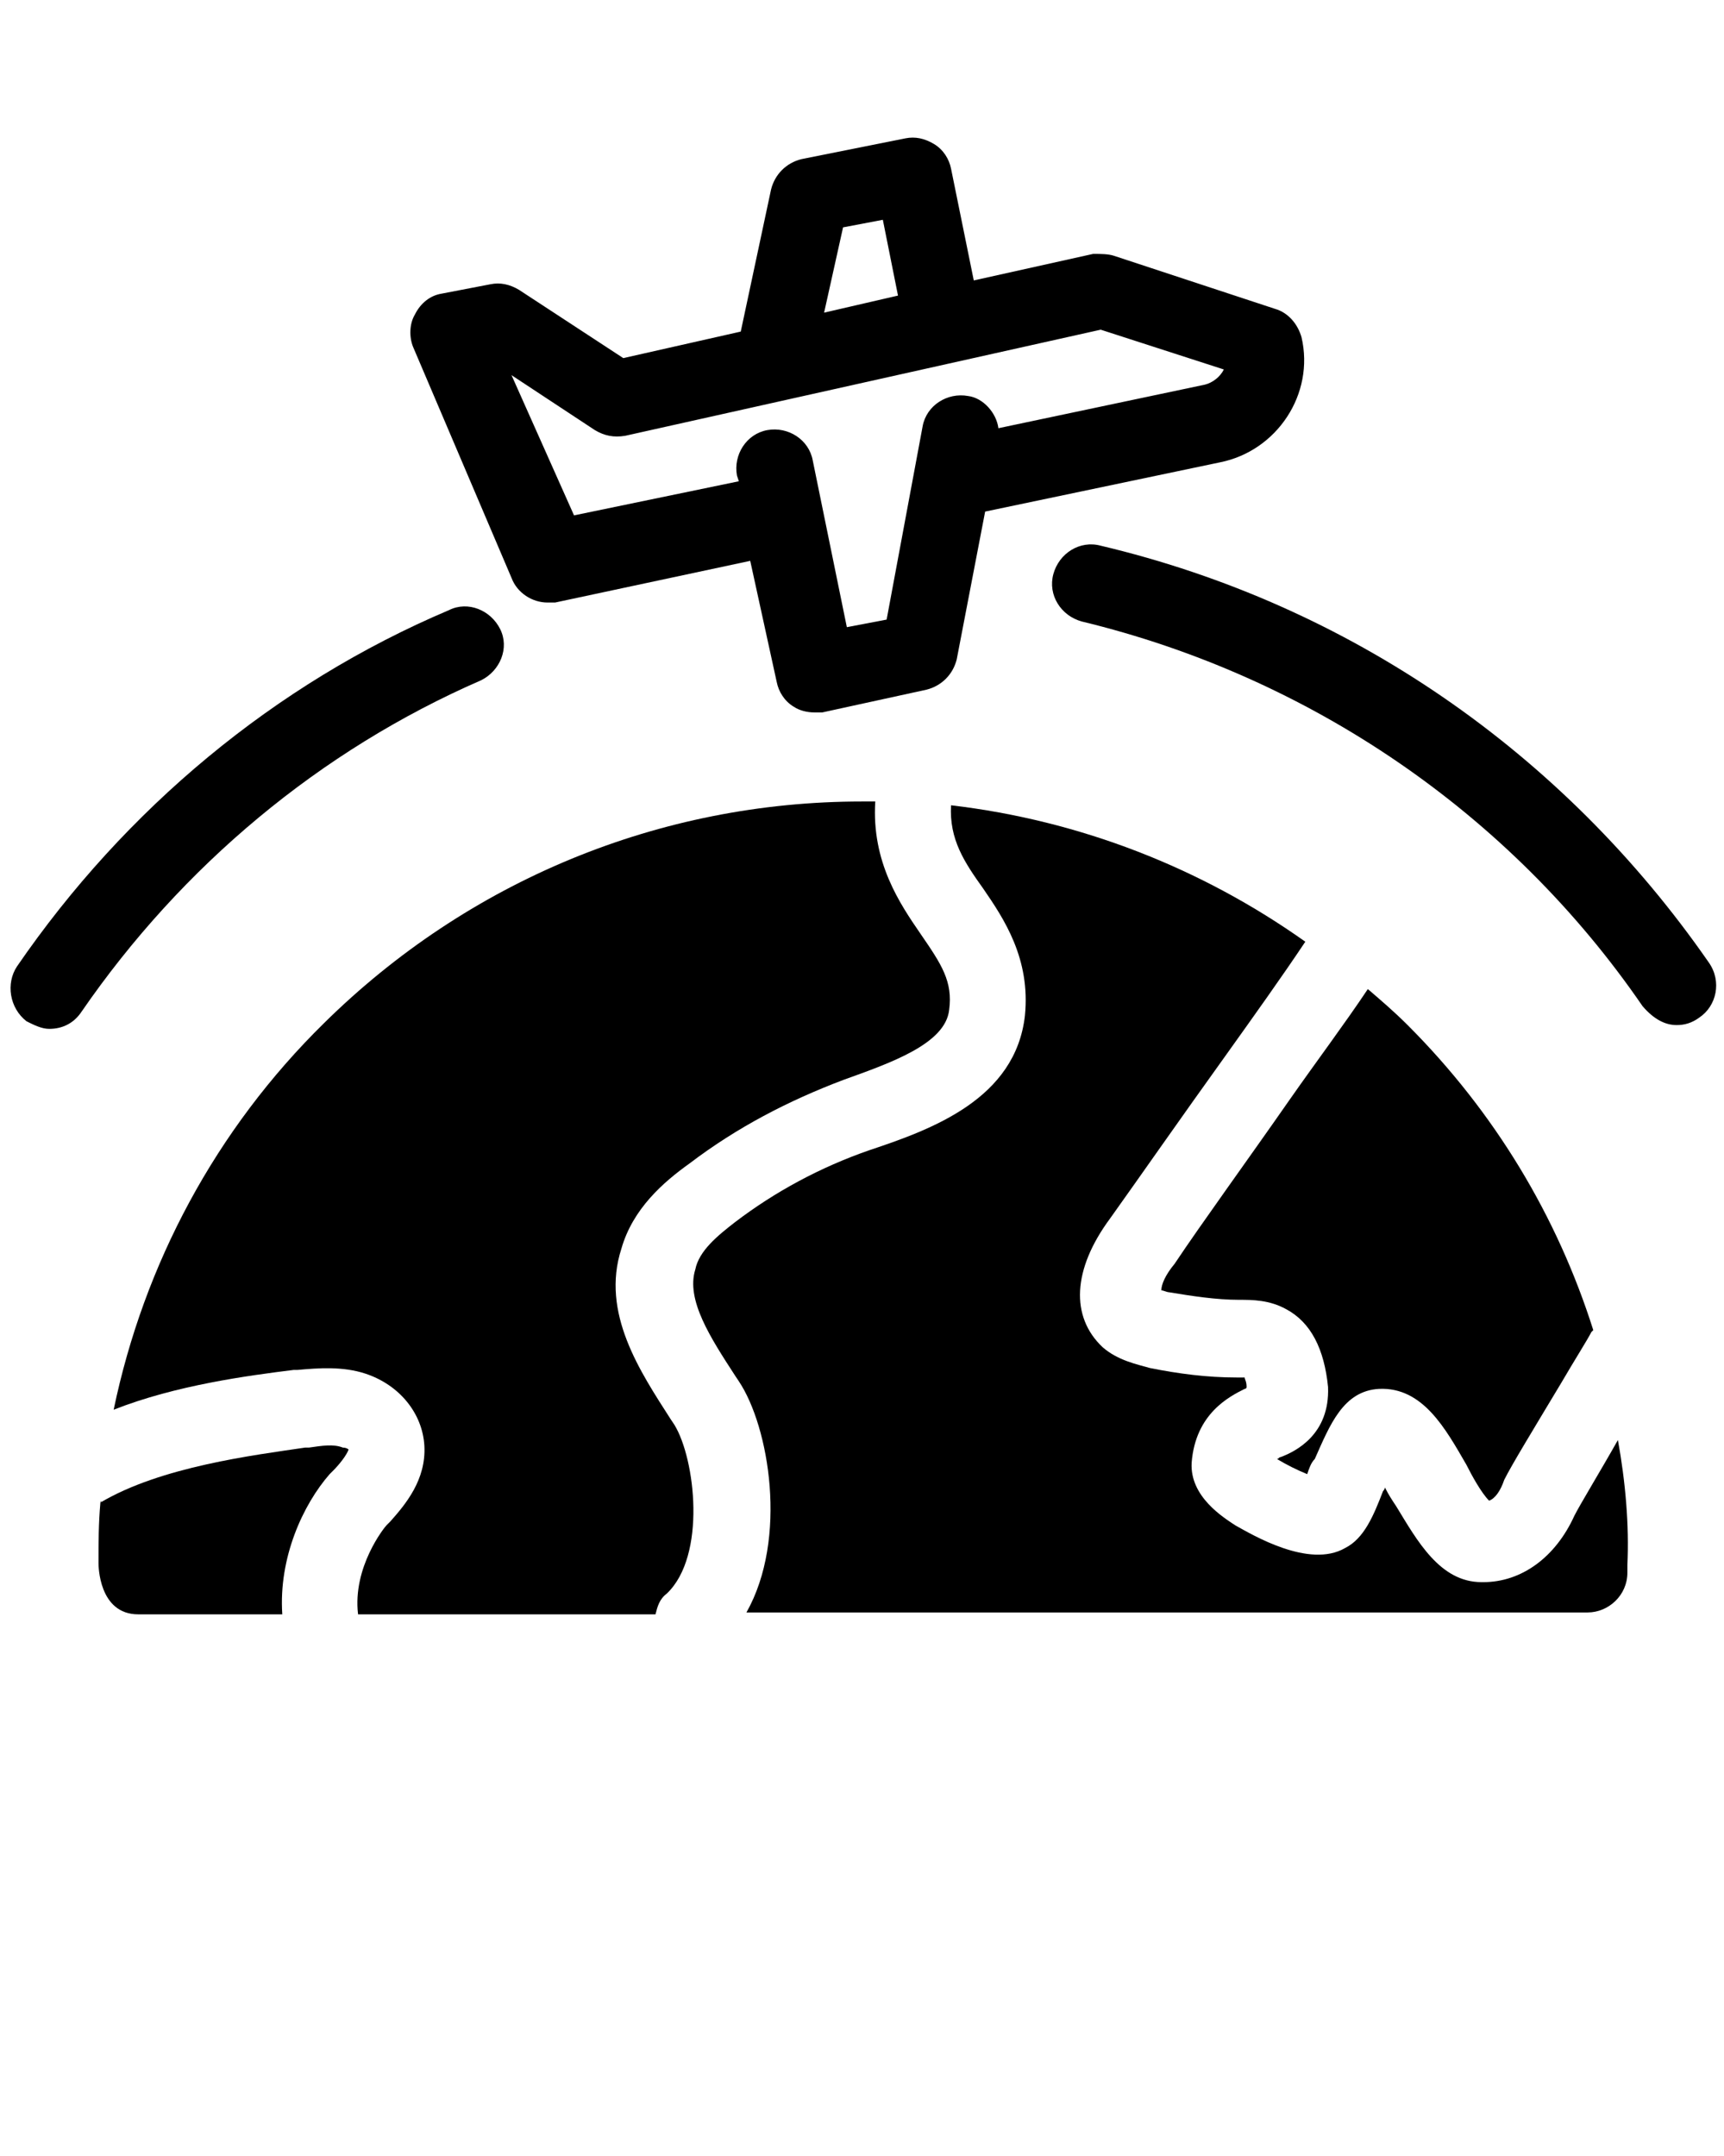 <?xml version="1.0" encoding="utf-8"?>
<!-- Generator: Adobe Illustrator 22.1.0, SVG Export Plug-In . SVG Version: 6.00 Build 0)  -->
<svg version="1.1" id="Layer_1" xmlns="http://www.w3.org/2000/svg" xmlns:xlink="http://www.w3.org/1999/xlink" x="0px" y="0px"
	 viewBox="0 0 91 113.8" style="enable-background:new 0 0 91 113.8;" xml:space="preserve">
<g>
	<g>
		<path d="M27,30.5c0.3,0.8,1.1,1.3,1.9,1.3c0.1,0,0.3,0,0.4,0l10.3-2.2L41,36c0.1,0.5,0.4,1,0.9,1.3c0.3,0.2,0.7,0.3,1.1,0.3
			c0.1,0,0.3,0,0.4,0l5.5-1.2c0.8-0.2,1.4-0.8,1.6-1.6l1.5-7.8l12.4-2.6c3-0.6,5-3.6,4.3-6.6c-0.2-0.7-0.7-1.3-1.4-1.5l-8.5-2.8
			c-0.3-0.1-0.7-0.1-1.1-0.1l-6.3,1.4l-1.2-5.9c-0.1-0.5-0.4-1-0.9-1.3c-0.5-0.3-1-0.4-1.5-0.3l-5.5,1.1c-0.8,0.2-1.4,0.8-1.6,1.6
			l-1.6,7.5l-6.2,1.4l-5.5-3.6c-0.5-0.3-1-0.4-1.5-0.3l-2.6,0.5c-0.6,0.1-1.1,0.5-1.4,1.1c-0.3,0.5-0.3,1.2-0.1,1.7L27,30.5z
			 M44.5,12l2.1-0.4l0.8,4l-3.9,0.9L44.5,12z M31.4,22.7c0.5,0.3,1,0.4,1.6,0.3l25.1-5.6l6.5,2.1c-0.2,0.4-0.6,0.7-1,0.8l-10.9,2.3
			c-0.1-0.8-0.8-1.6-1.6-1.7c-1.1-0.2-2.2,0.5-2.4,1.6l-1.9,10.2l-2.1,0.4l-1.8-8.8c-0.2-1.1-1.3-1.8-2.4-1.6
			c-1.1,0.2-1.8,1.3-1.6,2.4l0.1,0.3l-8.7,1.8L27,19.8L31.4,22.7z"/>
		<path d="M88.5,54.1c0.4,0,0.8-0.1,1.2-0.4c0.9-0.6,1.2-1.9,0.5-2.9c-7.7-11.1-19-18.9-32.1-22c-1.1-0.3-2.2,0.4-2.5,1.5
			c-0.3,1.1,0.4,2.2,1.5,2.5c12,2.9,22.6,10.1,29.6,20.3C87.3,53.8,87.9,54.1,88.5,54.1z"/>
		<path d="M1.4,53.9c0.4,0.2,0.8,0.4,1.2,0.4c0.7,0,1.3-0.3,1.7-0.9c5.3-7.7,12.6-13.8,21.1-17.5c1-0.5,1.5-1.7,1-2.7
			c-0.5-1-1.7-1.5-2.7-1C14.5,36.1,6.6,42.7,0.9,51C0.3,51.9,0.5,53.2,1.4,53.9z"/>
		<path d="M85.4,76c-0.9,1.6-2,3.4-2.3,4c-1,2.2-2.8,3.5-4.8,3.5c0,0,0,0-0.1,0c-2.2,0-3.4-2.2-4.5-4c-0.2-0.3-0.4-0.6-0.6-1
			c0,0.1-0.1,0.2-0.1,0.2C72.5,80,72,81.2,71,81.7c-1.9,1.1-4.9-0.7-5.8-1.2c-0.6-0.4-2.4-1.5-2.3-3.3c0.2-2.6,2-3.5,2.8-3.9
			c0,0,0.1,0,0.1-0.1c0-0.3-0.1-0.4-0.1-0.5c-0.1,0-0.3,0-0.4,0c-1.6,0-3.1-0.2-4.6-0.5c-0.7-0.2-1.7-0.4-2.5-1.1
			c-1.7-1.6-1.6-4.1,0.4-6.8c1.5-2.1,3.8-5.4,6.1-8.6c1.5-2.1,3-4.2,4.2-6c-5.5-3.9-11.9-6.4-18.7-7.2c-0.1,1.8,0.7,3,1.7,4.4
			c1.1,1.6,2.5,3.7,2.2,6.7c-0.5,4.4-4.9,6-8.2,7.1c-2.6,0.9-5,2.2-7.1,3.8c-0.9,0.7-1.9,1.5-2.1,2.5c-0.5,1.6,0.8,3.6,2.1,5.6
			l0.2,0.3c1.6,2.4,2.6,8.3,0.4,12.2h44.4c1.1,0,2.1-0.9,2.1-2.1c0-0.1,0-0.1,0-0.2c0-0.1,0-0.1,0-0.2C86,80.5,85.8,78.2,85.4,76z"
			/>
		<path d="M5.3,79.3c-0.1,1.1-0.1,2.1-0.1,3.2c0,0.1,0,2.7,2.1,2.7h7.6c-0.2-3,1.1-5.8,2.5-7.4l0.2-0.2c0.3-0.3,0.7-0.8,0.8-1.1
			c0,0-0.1-0.1-0.3-0.1c-0.5-0.2-1.1-0.1-1.8,0l-0.2,0C13.4,76.8,8.5,77.4,5.3,79.3C5.4,79.2,5.3,79.2,5.3,79.3z"/>
		<path d="M6,74.4c3.3-1.3,7.1-1.8,9.5-2.1l0.2,0c1.1-0.1,2.4-0.2,3.6,0.2c1.8,0.6,3,2.1,3.1,3.8c0.1,1.8-1,3.1-1.8,4l-0.2,0.2
			c-0.1,0.1-1.8,2.2-1.5,4.7h15.7c0.1-0.4,0.2-0.8,0.6-1.1c2.1-2,1.5-7.1,0.4-8.9l-0.2-0.3c-1.6-2.5-3.7-5.6-2.6-9
			c0.6-2.1,2.2-3.5,3.6-4.5c2.5-1.9,5.2-3.3,8.1-4.4c2.5-0.9,5.4-1.9,5.6-3.7c0.2-1.5-0.4-2.4-1.5-4c-1.1-1.6-2.6-3.8-2.4-7
			c-0.2,0-0.3,0-0.5,0c-0.1,0-0.1,0-0.2,0c-10.7,0-20.8,4.2-28.4,11.7C11.4,59.6,7.6,66.7,6,74.4z"/>
		<path d="M67.6,76.9c-0.1,0-0.1,0.1-0.2,0.1c0.5,0.3,1.1,0.6,1.6,0.8c0.1-0.3,0.2-0.6,0.4-0.8c0.8-1.8,1.5-3.6,3.4-3.7
			c2.3-0.1,3.5,2.1,4.6,4c0.3,0.6,0.8,1.5,1.2,1.9c0.3-0.1,0.6-0.5,0.8-1.1c0.4-0.8,1.5-2.6,3-5.1c0.7-1.2,1.4-2.3,1.6-2.7
			c0,0,0,0,0.1-0.1c-1.9-6-5.2-11.5-9.8-16.1c-0.7-0.7-1.4-1.3-2.1-1.9C71,54,69.5,56,68.1,58c-2.3,3.3-4.7,6.6-6.1,8.7
			c-0.5,0.6-0.7,1.1-0.7,1.4c0.1,0,0.3,0.1,0.4,0.1c1.2,0.2,2.5,0.4,3.7,0.4c0.7,0,1.6,0,2.5,0.5c1.3,0.7,2,2.1,2.2,4.1
			C70.2,75.7,68.4,76.6,67.6,76.9z"/>
	</g>
</g>
</svg>
